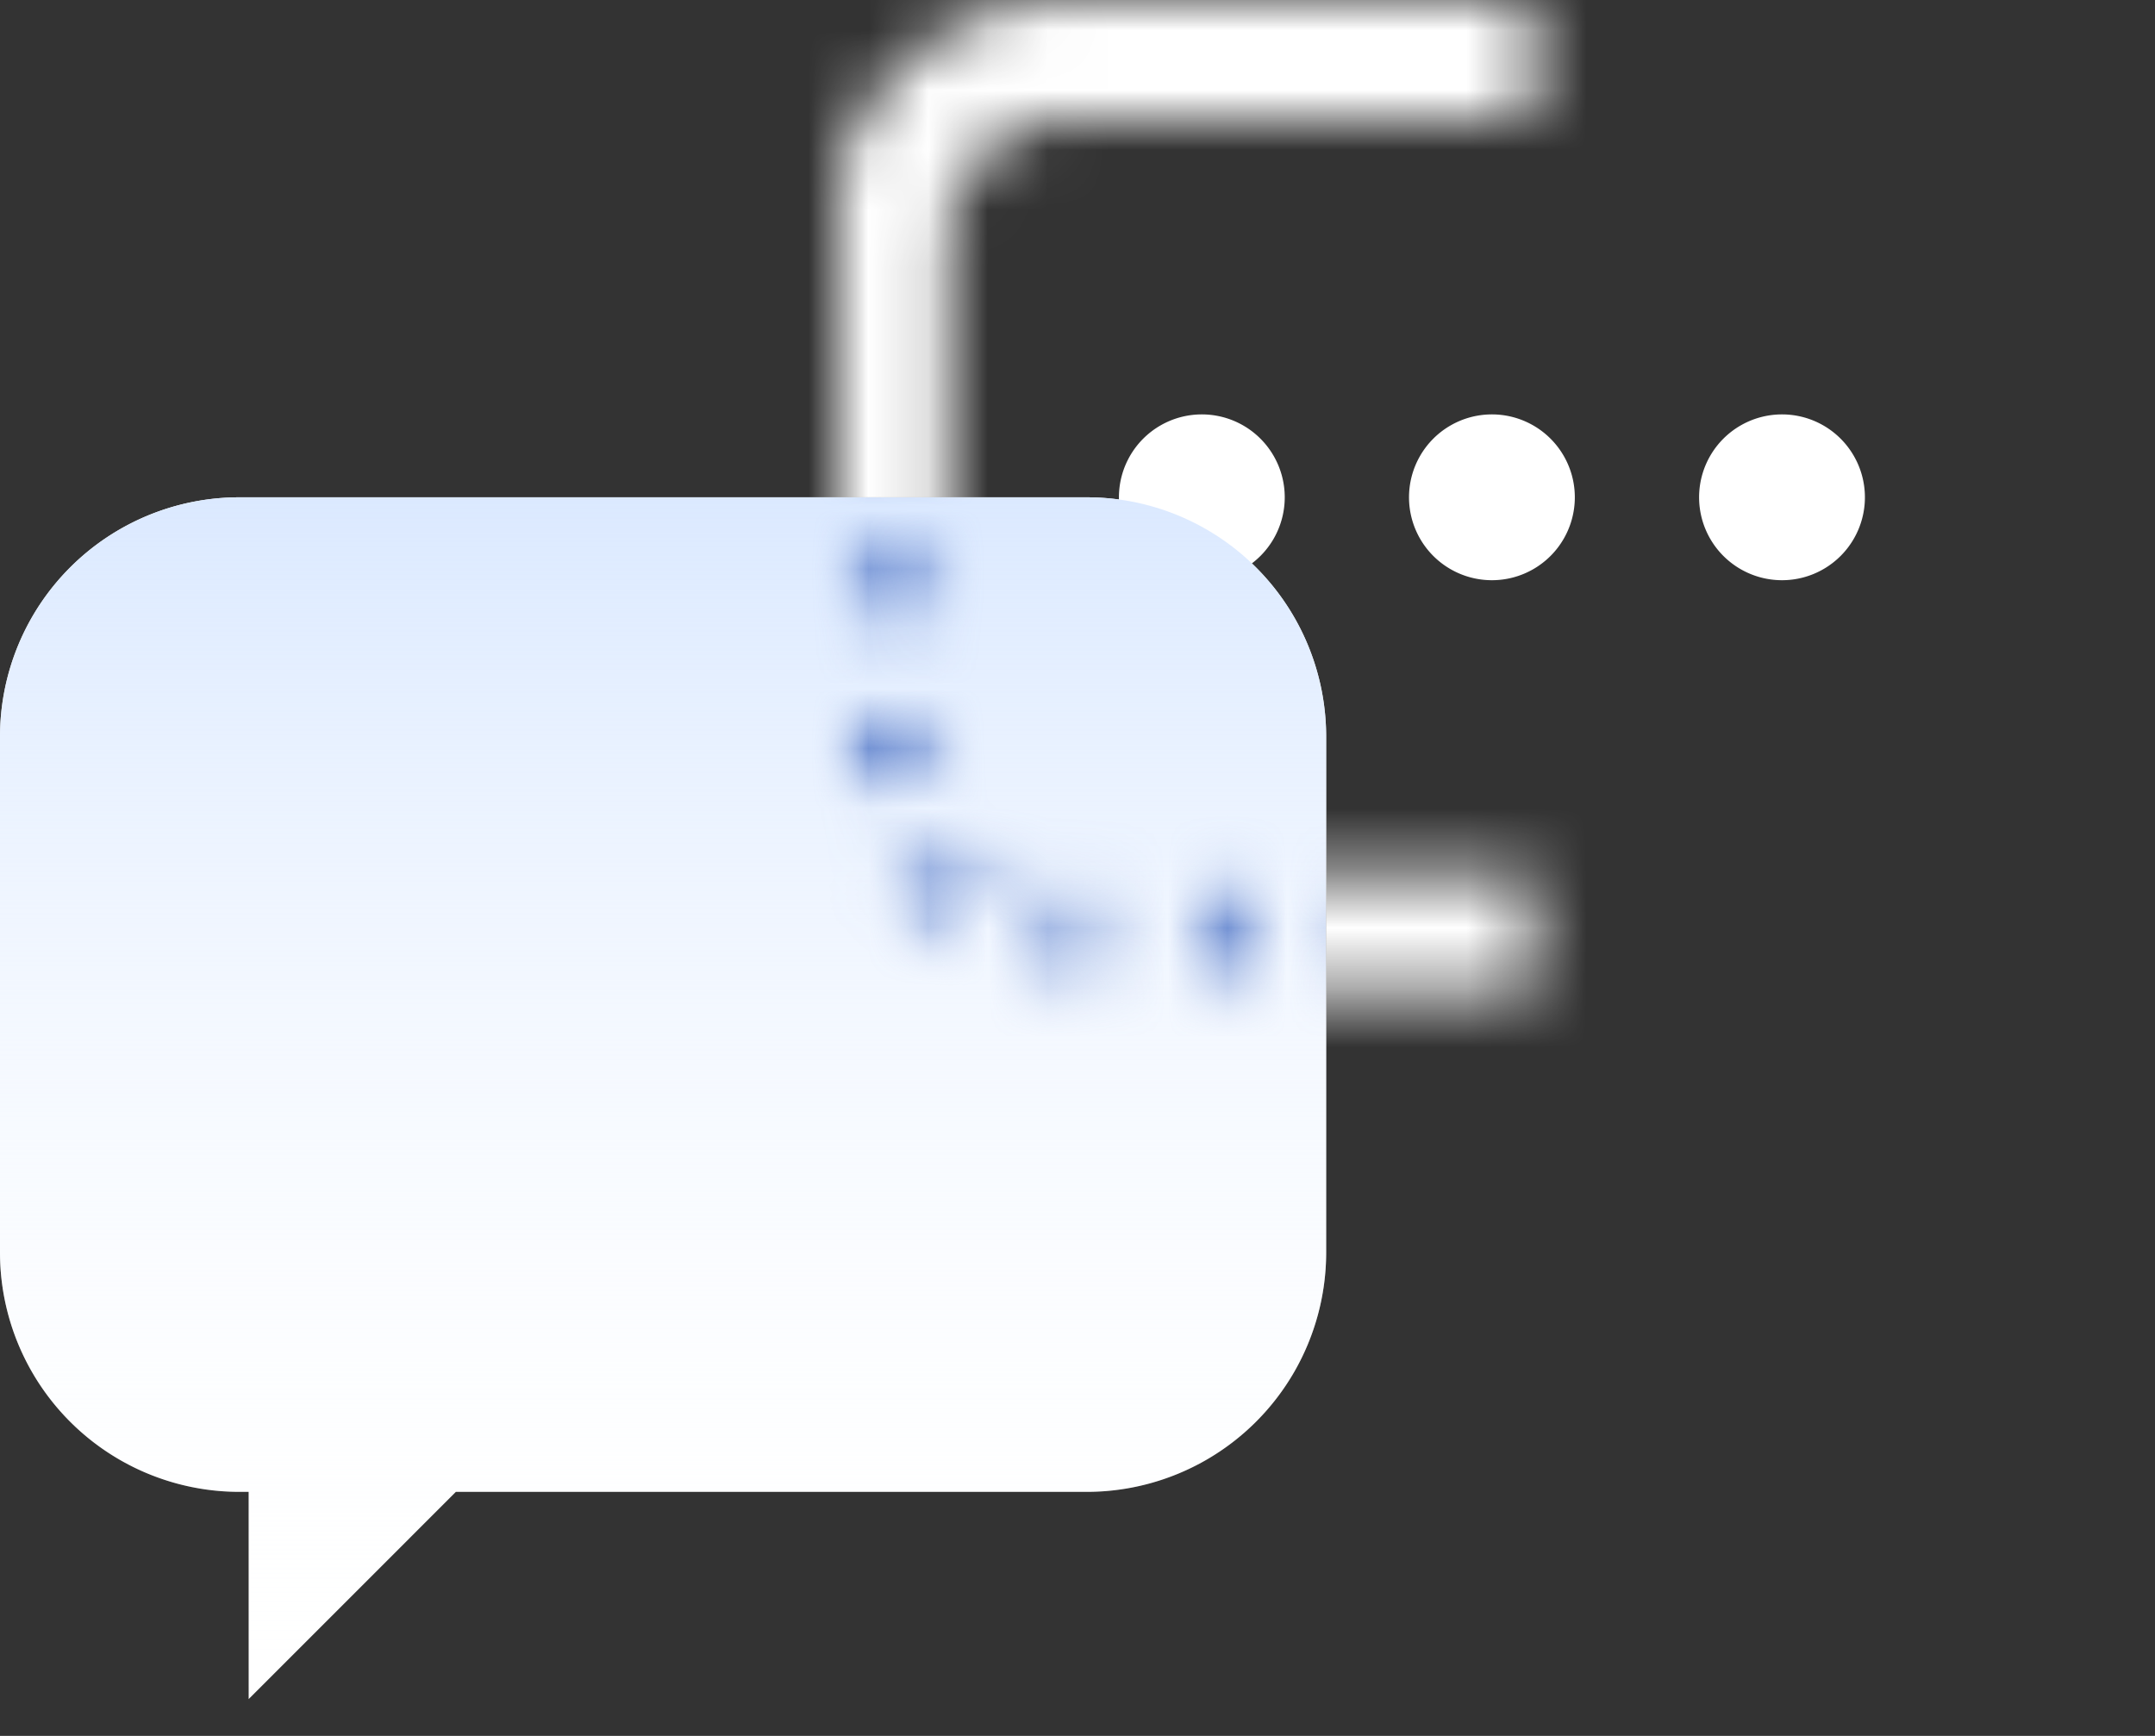 <svg width="36" height="29" fill="none" xmlns="http://www.w3.org/2000/svg"><rect width="100%" height="100%" fill="#333333" stroke="none"/><path d="M31.154 8.308a1.385 1.385 0 11-2.77 0 1.385 1.385 0 012.77 0zm-4.846 0a1.385 1.385 0 11-2.77 0 1.385 1.385 0 012.77 0zm-4.846 0a1.385 1.385 0 11-2.77 0 1.385 1.385 0 012.77 0z" fill="#fff"/><path fill-rule="evenodd" clip-rule="evenodd" d="M4 8.308a4 4 0 00-4 4v8.615a4 4 0 004 4h.154v3.462l3.461-3.462h10.539a4 4 0 004-4v-8.615a4 4 0 00-4-4H4z" fill="#fff"/><path fill-rule="evenodd" clip-rule="evenodd" d="M4 8.308a4 4 0 00-4 4v8.615a4 4 0 004 4h.154v3.462l3.461-3.462h10.539a4 4 0 004-4v-8.615a4 4 0 00-4-4H4z" fill="url(#paint0_linear)"/><mask id="b" maskUnits="userSpaceOnUse" x="13" y="0" width="23" height="21"><mask id="a" fill="#fff"><path fill-rule="evenodd" clip-rule="evenodd" d="M32 0a4 4 0 014 4v8.615a4 4 0 01-4 4h-.154v3.462l-3.461-3.462H17.846a4 4 0 01-4-4V4a4 4 0 014-4H32z"/></mask><path d="M31.846 16.615h-2v-2h2v2zm0 3.462h2v4.828l-3.414-3.414 1.414-1.414zm-3.461-3.462v-2h.828l.586.586-1.414 1.414zM34 4a2 2 0 00-2-2v-4a6 6 0 016 6h-4zm0 8.615V4h4v8.615h-4zm-2 2a2 2 0 002-2h4a6 6 0 01-6 6v-4zm-.154 0H32v4h-.154v-4zm2 2v3.462h-4v-3.462h4zm-3.414 4.876L26.97 18.03l2.83-2.83 3.461 3.462-2.828 2.828zm-12.586-6.876h10.539v4H17.846v-4zm-2-2a2 2 0 002 2v4a6 6 0 01-6-6h4zm0-8.615v8.615h-4V4h4zm2-2a2 2 0 00-2 2h-4a6 6 0 016-6v4zM32 2H17.846v-4H32v4z" fill="#fff" mask="url(#a)"/></mask><g mask="url(#b)"><mask id="d" maskUnits="userSpaceOnUse" x="13" y="0" width="23" height="21"><mask id="c" fill="#fff"><path fill-rule="evenodd" clip-rule="evenodd" d="M32 0a4 4 0 014 4v8.615a4 4 0 01-4 4h-.154v3.462l-3.461-3.462H17.846a4 4 0 01-4-4V4a4 4 0 014-4H32z"/></mask><path d="M31.846 16.615h-1v-1h1v1zm0 3.462h1v2.414l-1.707-1.707.707-.707zm-3.461-3.462v-1h.414l.293.293-.707.707zM37 4v.479h-2V4h2zm0 2.393v.957h-2v-.957h2zm0 2.872v.957h-2v-.957h2zm0 2.872v.478h-2v-.478h2zm0 .478c0 .22-.014.438-.042.652l-1.983-.258c.016-.129.025-.26.025-.394h2zm-1.033 3.045a5.022 5.022 0 01-.922.922l-1.22-1.586c.209-.16.396-.347.556-.555l1.586 1.219zm-3.315 1.913a5.036 5.036 0 01-.652.042v-2c.134 0 .265-.008.393-.025l.259 1.983zm-.652.042h-.026v-2H32v2zm-.128 0h-.026v-2h.026v2zm.974-1v.577h-2v-.577h2zm0 2.885v.577h-2V19.5h2zm-1.707 1.284l-.288-.288 1.414-1.415.288.289-1.414 1.414zm-1.442-1.442l-.577-.577 1.414-1.414.577.576-1.414 1.415zm-1.731-1.731l-.289-.288 1.415-1.415.288.289-1.414 1.414zm.419.004h-.44v-2h.44v2zm-2.196 0h-.878v-2h.878v2zm-2.634 0h-.879v-2h.879v2zm-2.635 0h-.878v-2h.878v2zm-2.635 0h-.439v-2h.44v2zm-.439 0c-.22 0-.438-.014-.652-.042l.26-1.983c.127.017.258.025.392.025v2zm-3.044-1.033a5.022 5.022 0 01-.922-.922l1.585-1.219c.16.208.347.395.555.555l-1.218 1.586zm-1.914-3.315a5.036 5.036 0 01-.042-.652h2c0 .134.009.265.026.393l-1.984.26zm-.042-.652v-.478h2v.478h-2zm0-2.393v-.957h2v.957h-2zm0-2.872v-.957h2v.957h-2zm0-2.871V4h2v.479h-2zm0-.479c0-.22.014-.438.042-.652l1.984.259c-.017.128-.026.26-.026.393h-2zM13.88.956c.265-.346.576-.657.922-.923L16.02 1.62c-.208.16-.394.347-.554.555L13.88.956zm3.314-1.914c.214-.028.432-.042.652-.042v2c-.134 0-.265.009-.393.025l-.259-1.983zM17.846-1h.472v2h-.472v-2zm2.36 0h.943v2h-.944v-2zm2.83 0h.944v2h-.944v-2zm2.83 0h.944v2h-.943v-2zm2.831 0h.944v2h-.944v-2zm2.831 0H32v2h-.472v-2zM32-1c.22 0 .438.014.652.042l-.259 1.983A3.037 3.037 0 0032 1v-2zM35.044.033c.347.266.657.577.923.923L34.38 2.174a3.024 3.024 0 00-.555-.555L35.044.033zm1.914 3.315c.028.214.042.432.042.652h-2c0-.134-.009-.265-.025-.393l1.983-.259zm-5.112 13.267h-2v-2h2v2zm0 3.462h2v4.828l-3.414-3.414 1.414-1.414zm-3.461-3.462v-2h.828l.586.586-1.414 1.414zM38 4v.479h-4V4h4zm0 2.393v.957h-4v-.957h4zm0 2.872v.957h-4v-.957h4zm0 2.872v.478h-4v-.478h4zm0 .478c0 .264-.017.525-.05.781l-3.967-.517c.011-.085.017-.173.017-.264h4zm-1.24 3.654c-.32.415-.691.787-1.106 1.106l-2.438-3.172a2.01 2.01 0 00.372-.371l3.171 2.437zm-3.979 2.296a6.11 6.11 0 01-.781.05v-4c.09 0 .178-.005.264-.017l.517 3.967zm-.781.05h-.026v-4H32v4zm-.128 0h-.026v-4h.026v4zm1.974-2v.577h-4v-.577h4zm0 2.885v.577h-4V19.5h4zm-3.414 1.991l-.288-.288 2.828-2.829.288.289-2.828 2.828zM28.99 20.05l-.577-.577 2.828-2.829.577.577-2.828 2.829zm-1.731-1.73l-.289-.29 2.829-2.828.288.289-2.828 2.828zm1.126.296h-.44v-4h.44v4zm-2.196 0h-.878v-4h.878v4zm-2.634 0h-.879v-4h.879v4zm-2.635 0h-.878v-4h.878v4zm-2.635 0h-.439v-4h.44v4zm-.439 0a6.05 6.05 0 01-.781-.05l.517-3.967c.086.011.174.017.264.017v4zm-3.654-1.24a6.022 6.022 0 01-1.105-1.106l3.171-2.437c.107.14.232.264.372.371l-2.438 3.172zm-2.295-3.979a6.03 6.03 0 01-.05-.78h4c0 .09.005.178.016.263l-3.966.518zm-.05-.78v-.48h4v.48h-4zm0-2.394v-.957h4v.957h-4zm0-2.872v-.957h4v.957h-4zm0-2.871V4h4v.479h-4zm0-.479c0-.264.016-.525.05-.781l3.966.517a2.028 2.028 0 00-.017.264h-4zm1.24-3.654a5.99 5.99 0 011.105-1.105l2.438 3.171c-.14.107-.265.232-.372.372L13.087.346zm3.978-2.295A6.04 6.04 0 0117.846-2v4c-.09 0-.178.006-.264.017l-.517-3.966zM17.846-2h.472v4h-.472v-4zm2.36 0h.943v4h-.944v-4zm2.83 0h.944v4h-.944v-4zm2.83 0h.944v4h-.943v-4zm2.831 0h.944v4h-.944v-4zm2.831 0H32v4h-.472v-4zM32-2c.264 0 .525.017.781.05l-.517 3.967A2.036 2.036 0 0032 2v-4zm3.654 1.24c.415.32.787.691 1.105 1.106l-3.171 2.438a2.025 2.025 0 00-.371-.372l2.437-3.171zm2.295 3.979c.034.256.051.517.051.781h-4c0-.09-.006-.178-.017-.264l3.966-.517z" fill="#fff" mask="url(#c)"/></mask><g mask="url(#d)"><path fill="#6385CE" d="M13.153 8.308h9v9h-9z"/></g><path d="M12.46 0h24.924v8.308H12.461V0zm9.693 8.308H38.77v12.461H22.153V8.308z" fill="#fff"/></g><defs><linearGradient id="paint0_linear" x1="11.077" y1="8.308" x2="11.077" y2="28.384" gradientUnits="userSpaceOnUse"><stop stop-color="#DBE9FF"/><stop offset="1" stop-color="#fff" stop-opacity="0"/></linearGradient></defs></svg>